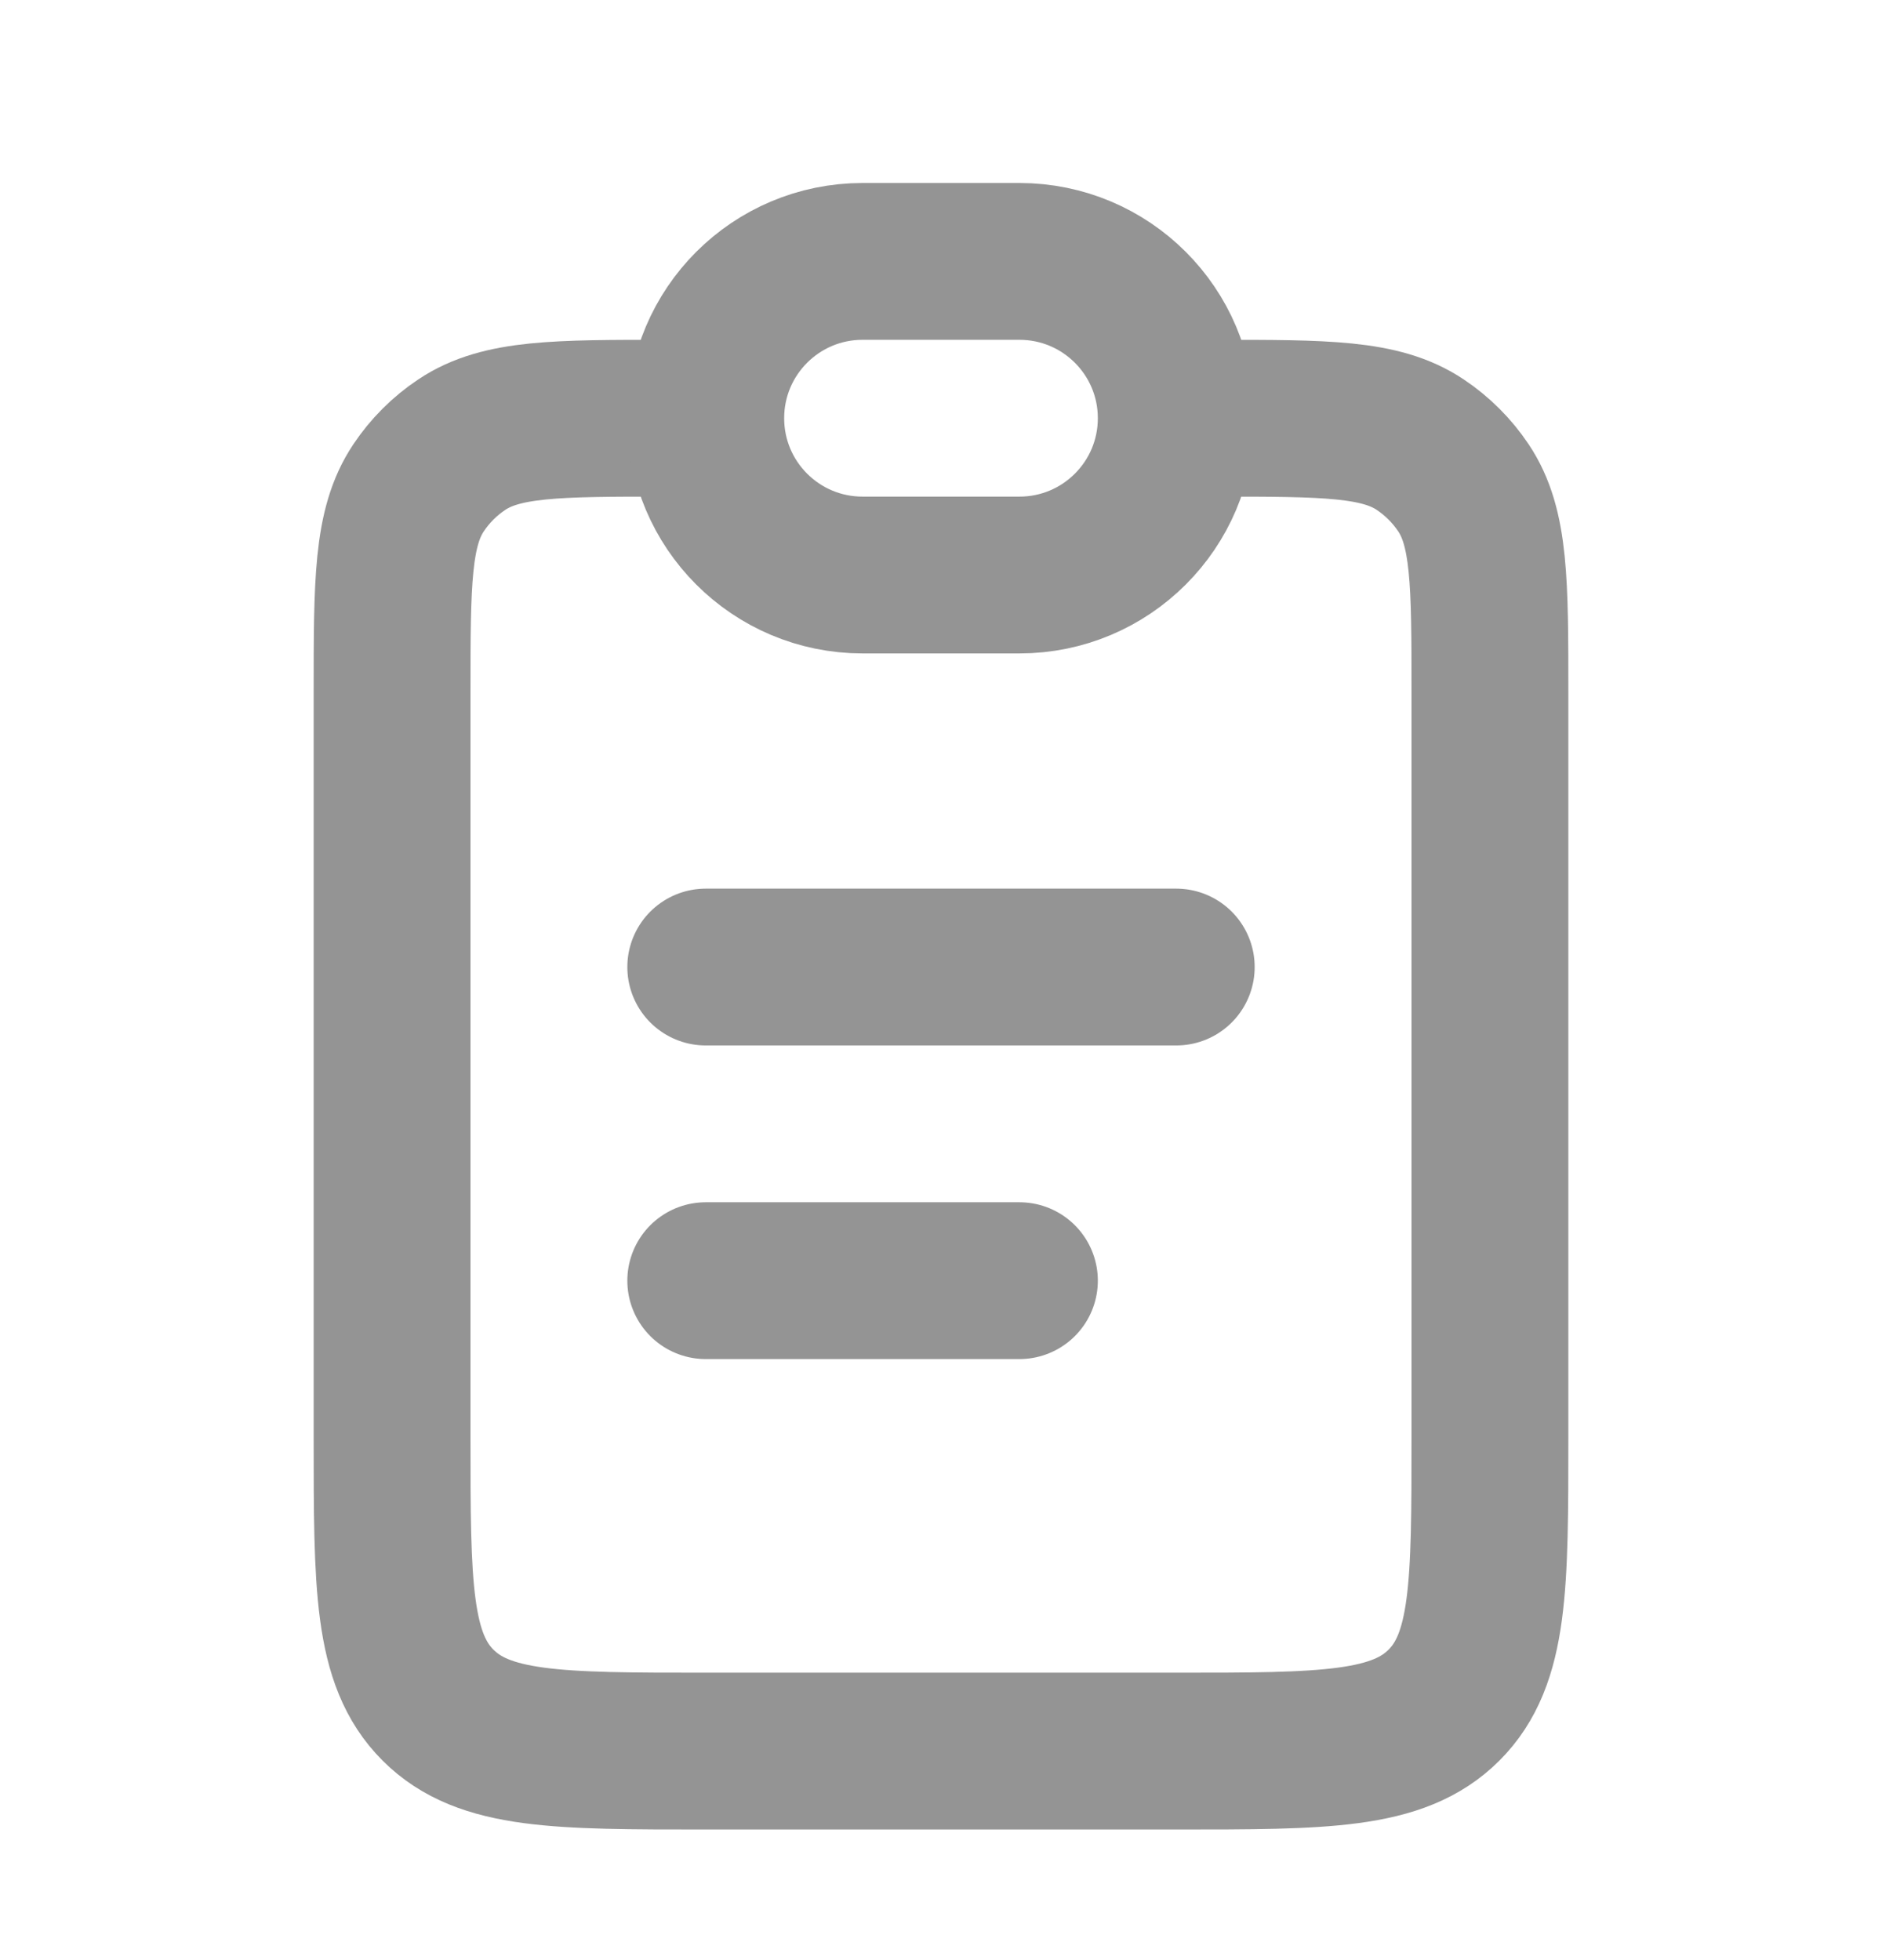 <svg width="24" height="25" viewBox="0 0 24 25" fill="none" xmlns="http://www.w3.org/2000/svg">
<path d="M15.5 5.334C16.904 5.334 17.607 5.334 18.111 5.671C18.329 5.817 18.517 6.004 18.663 6.223C19 6.727 19 7.43 19 8.834V18.334C19 20.22 19 21.162 18.414 21.748C17.828 22.334 16.886 22.334 15 22.334H9C7.114 22.334 6.172 22.334 5.586 21.748C5 21.162 5 20.22 5 18.334V8.834C5 7.43 5 6.727 5.337 6.223C5.483 6.004 5.67 5.817 5.889 5.671C6.393 5.334 7.096 5.334 8.5 5.334" stroke="#949494" stroke-width="2"/>
<path d="M9 5.334C9 4.229 9.895 3.334 11 3.334H13C14.105 3.334 15 4.229 15 5.334C15 6.439 14.105 7.334 13 7.334H11C9.895 7.334 9 6.439 9 5.334Z" stroke="#949494" stroke-width="2"/>
<path d="M9 12.334L15 12.334" stroke="#949494" stroke-width="2" stroke-linecap="round"/>
<path d="M9 16.334L13 16.334" stroke="#949494" stroke-width="2" stroke-linecap="round"/>
</svg>
